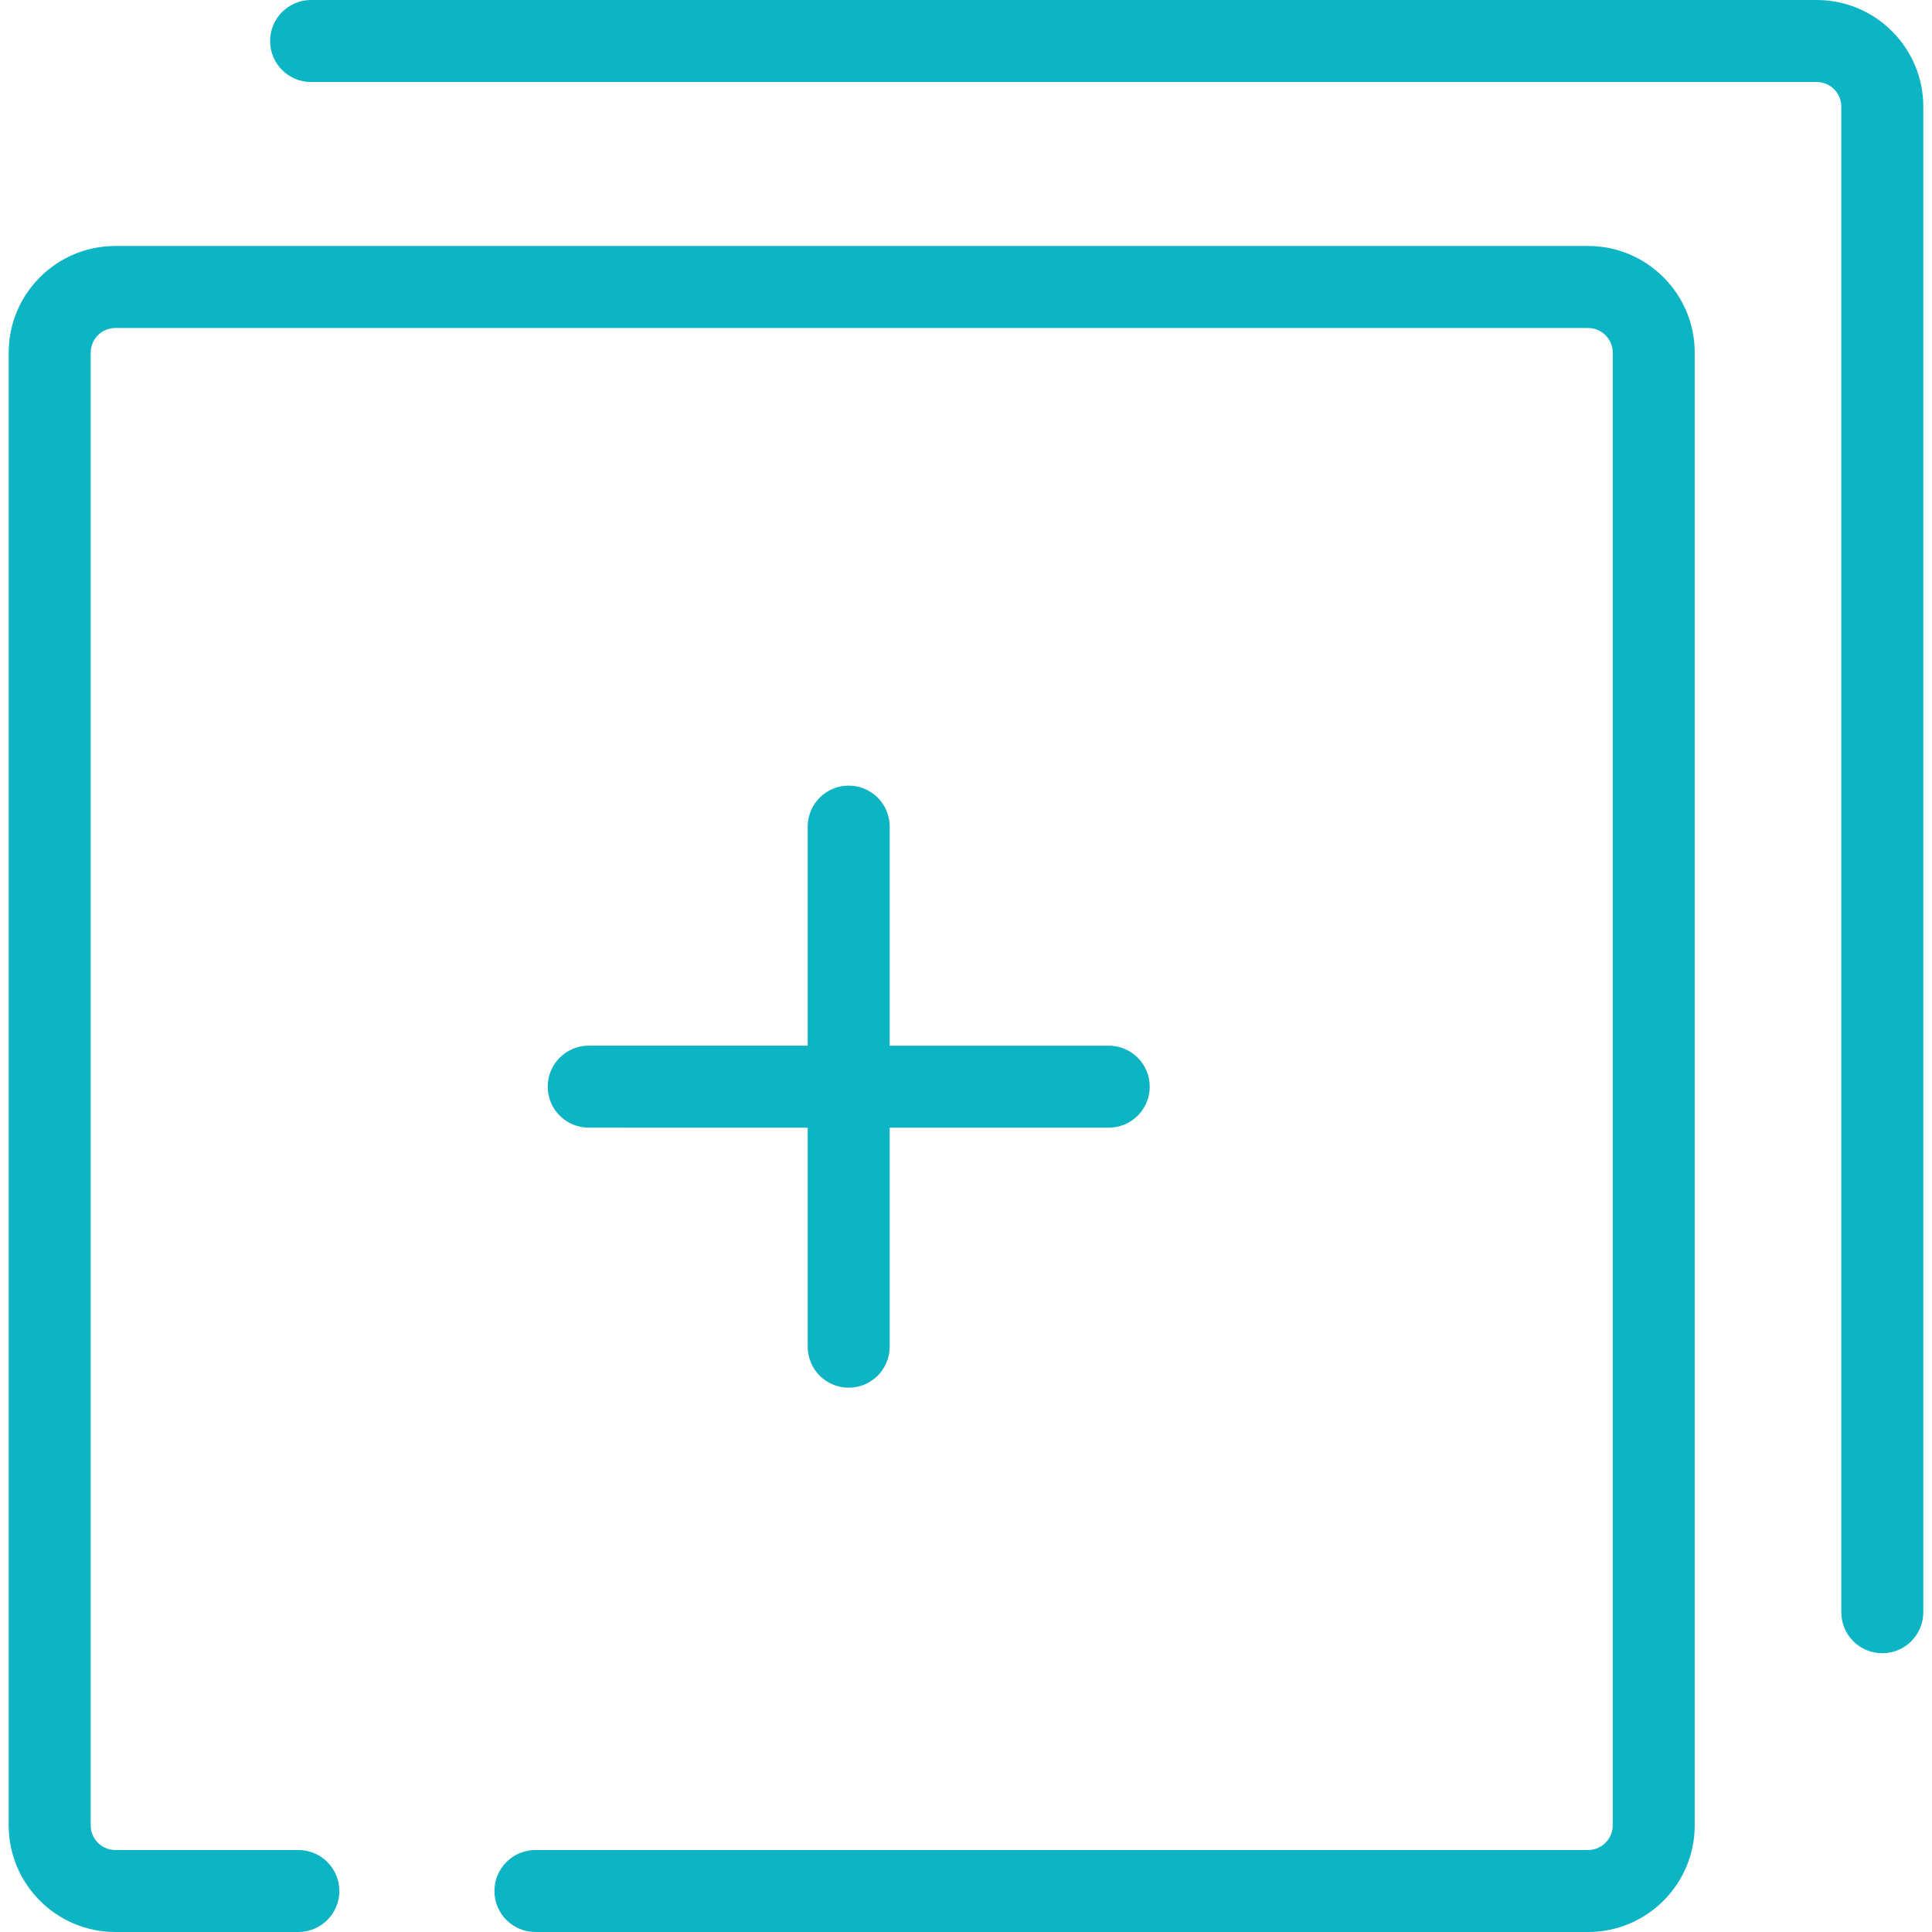 <svg xmlns="http://www.w3.org/2000/svg" xmlns:xlink="http://www.w3.org/1999/xlink" version="1.1" id="Layer_1" x="0px" y="0px" width="60px" height="60px" viewBox="0 0 60 60" enable-background="new 0 0 60 60" xml:space="preserve"><g><path fill="#0CB4C4" d="M49.32,60H16.628c-0.703,0-1.273-0.57-1.273-1.273s0.57-1.273,1.273-1.273H49.32 c0.421,0,0.765-0.343,0.765-0.764V10.95c0-0.421-0.344-0.764-0.765-0.764H3.581c-0.421,0-0.764,0.343-0.764,0.764v45.74 c0,0.421,0.343,0.764,0.764,0.764h5.685c0.703,0,1.273,0.57,1.273,1.273S9.969,60,9.266,60H3.581c-1.825,0-3.311-1.485-3.311-3.311 V10.95c0-1.826,1.485-3.311,3.311-3.311H49.32c1.825,0,3.311,1.485,3.311,3.311v45.74C52.631,58.515,51.146,60,49.32,60z"></path><path fill="#0CB4C4" d="M58.456,51.343c-0.703,0-1.273-0.57-1.273-1.273V3.311c0-0.421-0.343-0.764-0.764-0.764H9.661 c-0.703,0-1.273-0.57-1.273-1.273C8.388,0.57,8.958,0,9.661,0h46.758c1.825,0,3.311,1.485,3.311,3.311v46.759 C59.729,50.772,59.159,51.343,58.456,51.343z"></path><path fill="#0CB4C4" d="M26.357,43.096c-0.704,0-1.273-0.57-1.273-1.273V25.671c0-0.703,0.57-1.273,1.273-1.273 c0.703,0,1.273,0.57,1.273,1.273v16.151C27.63,42.525,27.061,43.096,26.357,43.096z"></path><path fill="#0CB4C4" d="M34.433,35.021L34.433,35.021l-16.15-0.001c-0.704,0-1.273-0.569-1.273-1.273 c0-0.702,0.57-1.273,1.273-1.273l0,0l16.15,0.001c0.703,0,1.273,0.57,1.273,1.273S35.136,35.021,34.433,35.021z"></path></g></svg>